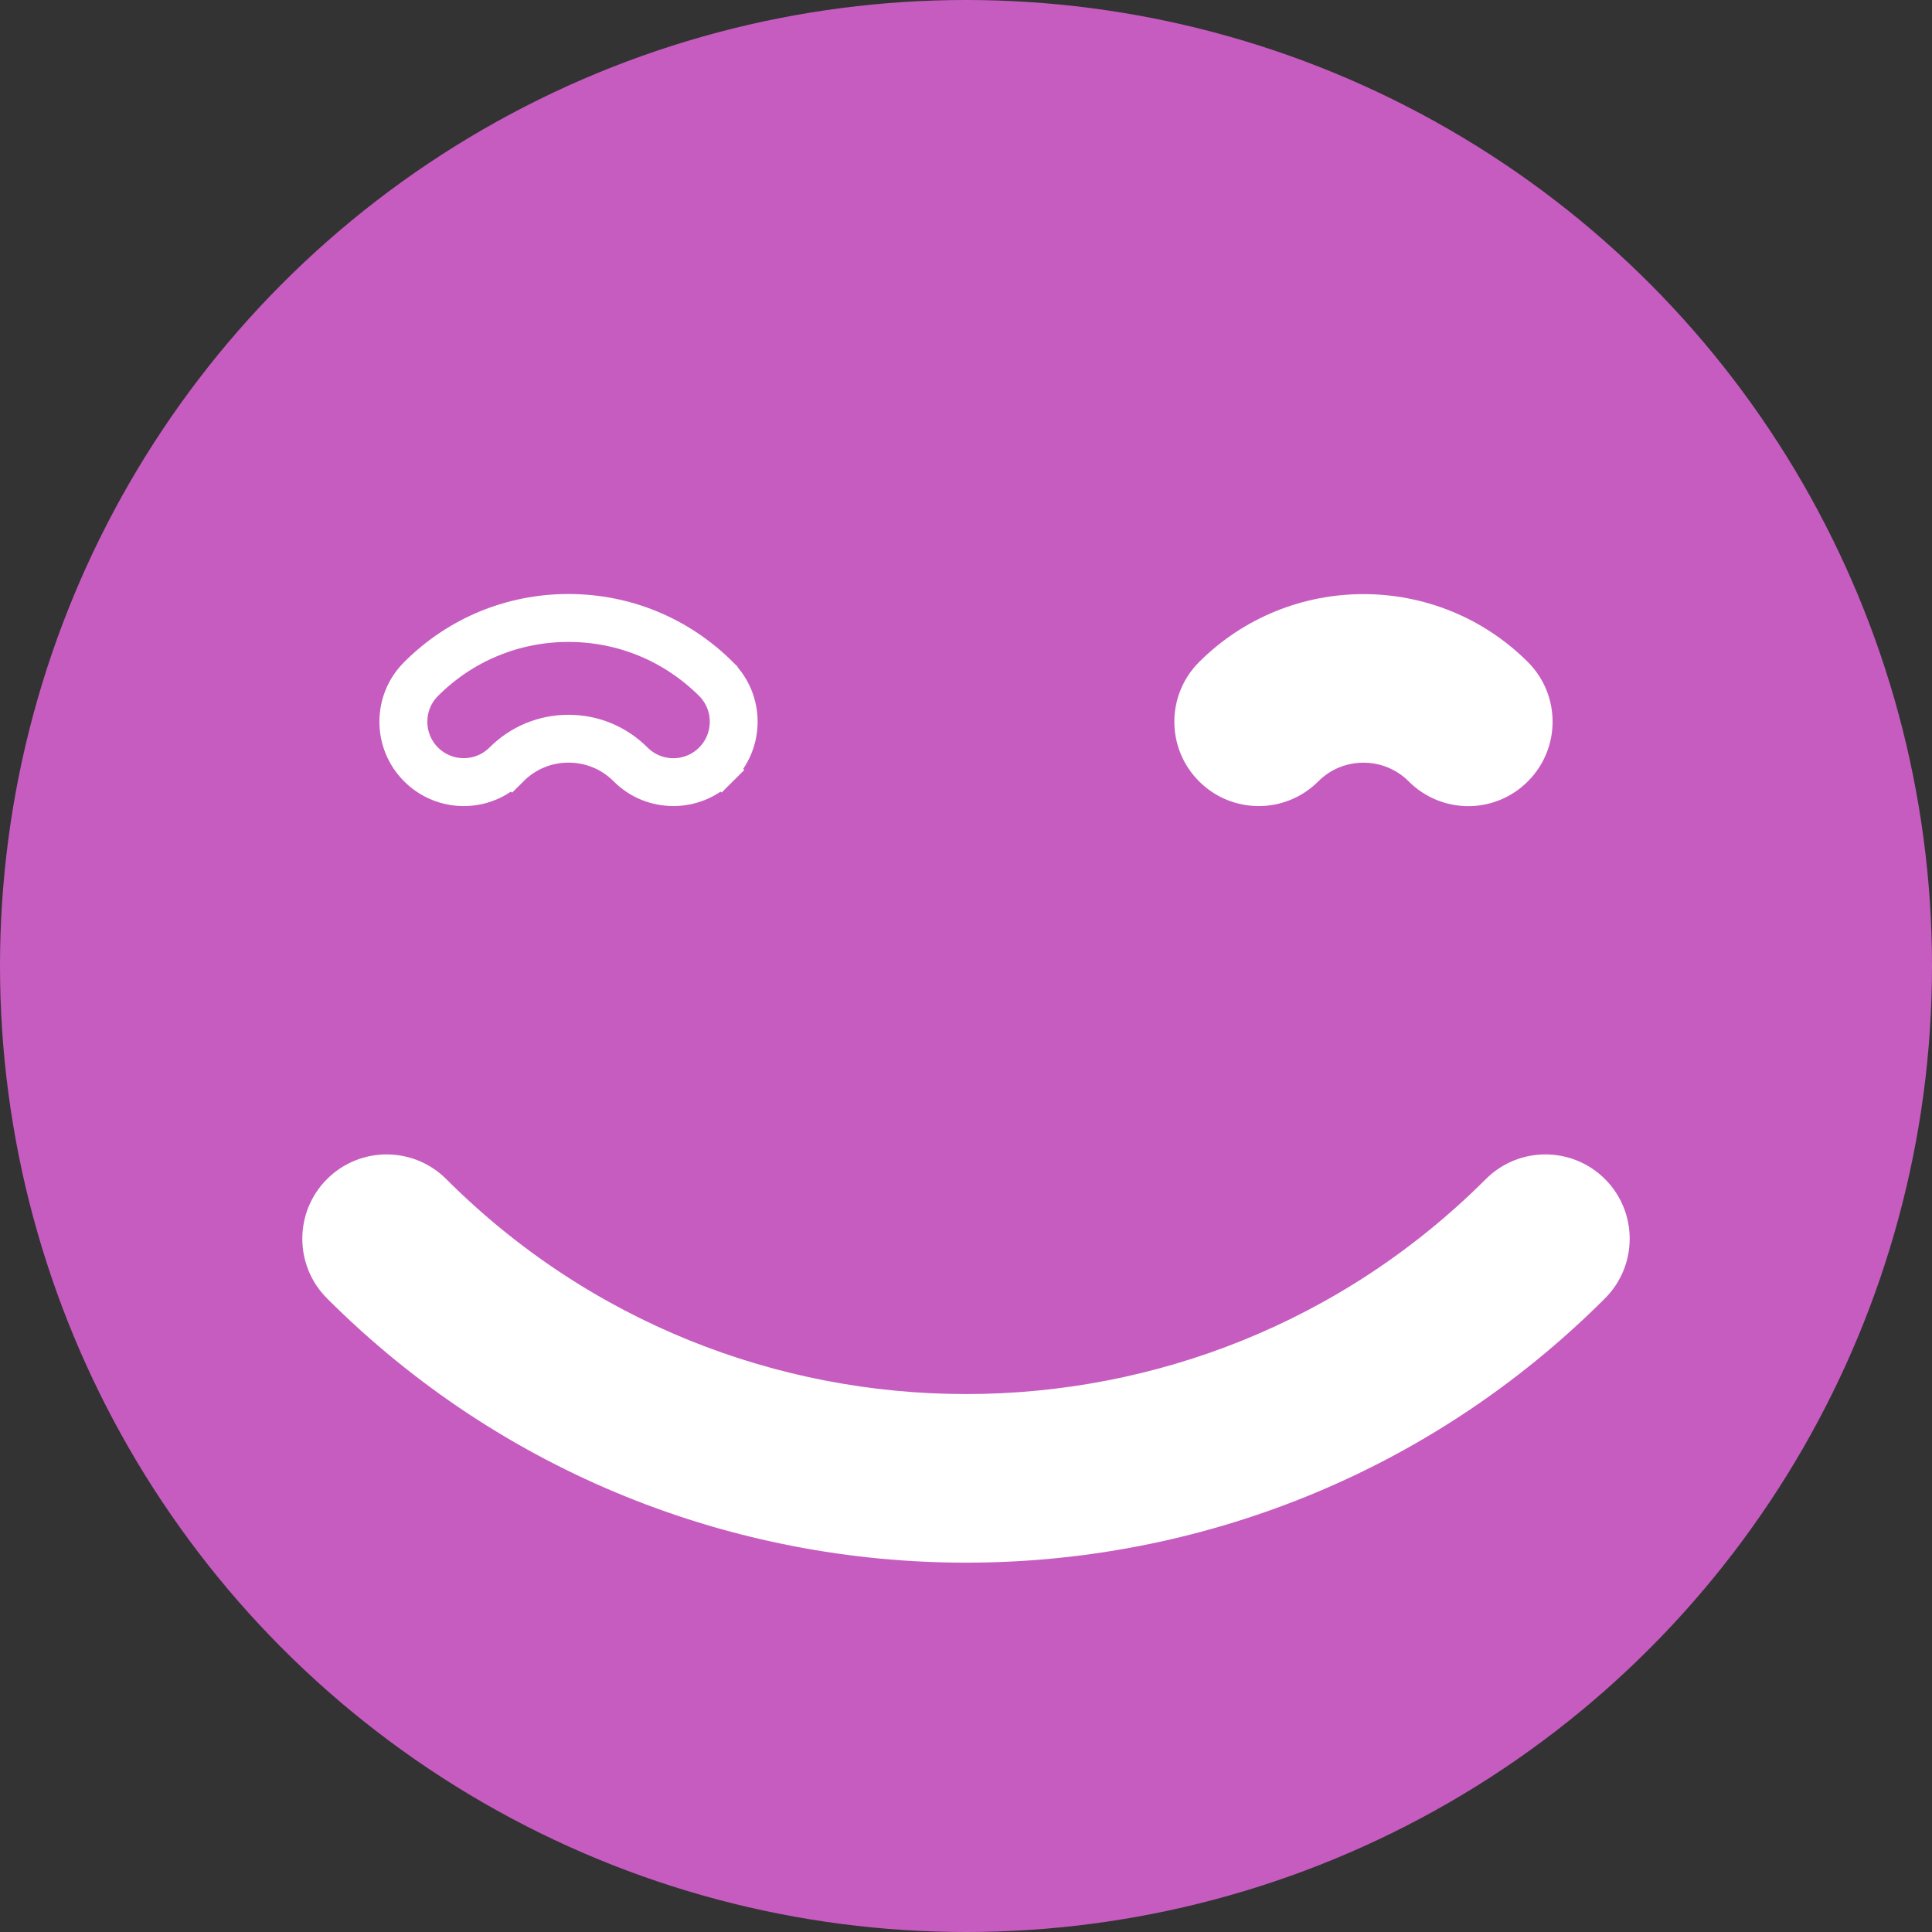 <svg width="21" height="21" viewBox="0 0 21 21" fill="none" xmlns="http://www.w3.org/2000/svg">
<rect x="0" y="0" width="21" height="21" fill="#333333" stroke="none"/>
<circle cx="10.5" cy="10.5" r="10.5" fill="#C65CC0"/>
<path d="M15.96 8.589C16.149 8.589 16.34 8.516 16.485 8.37C16.775 8.08 16.775 7.609 16.485 7.319C15.567 6.402 14.074 6.402 13.156 7.319C12.866 7.609 12.865 8.08 13.156 8.37C13.446 8.661 13.917 8.661 14.207 8.37C14.545 8.032 15.096 8.032 15.434 8.37C15.579 8.516 15.77 8.589 15.96 8.589Z" fill="white" stroke="white" stroke-width="0.347"/>
<path d="M3.677 12.939L3.677 12.939L3.677 12.939C3.387 13.229 3.387 13.7 3.677 13.99C5.558 15.871 8.03 16.812 10.5 16.812C12.971 16.812 15.442 15.871 17.323 13.99C17.613 13.7 17.613 13.229 17.323 12.939C17.033 12.649 16.562 12.649 16.273 12.939C13.09 16.122 7.911 16.122 4.728 12.939L4.728 12.939C4.437 12.649 3.967 12.649 3.677 12.939Z" fill="white" stroke="white" stroke-width="0.347"/>
<path d="M7.722 8.248L7.844 8.37C8.134 8.08 8.134 7.609 7.844 7.32L7.844 7.319C7.4 6.876 6.808 6.63 6.179 6.63C5.551 6.63 4.959 6.875 4.515 7.32C4.225 7.609 4.225 8.08 4.515 8.37C4.806 8.661 5.276 8.661 5.566 8.37L5.443 8.248L5.566 8.371C5.731 8.206 5.948 8.116 6.179 8.116C6.412 8.116 6.629 8.206 6.793 8.37C6.938 8.516 7.128 8.588 7.319 8.588C7.509 8.588 7.7 8.516 7.845 8.37L7.722 8.248ZM7.722 8.248C7.611 8.359 7.465 8.415 7.319 8.415C7.173 8.415 7.027 8.359 6.916 8.248C6.719 8.051 6.458 7.943 6.179 7.943C5.902 7.943 5.64 8.051 5.443 8.248C5.221 8.47 4.861 8.47 4.638 8.248C4.416 8.025 4.416 7.664 4.638 7.442C5.049 7.031 5.597 6.804 6.179 6.804C6.762 6.804 7.309 7.031 7.722 7.442C7.944 7.664 7.944 8.025 7.722 8.248Z" fill="white" stroke="white" stroke-width="0.347"/>
</svg>
